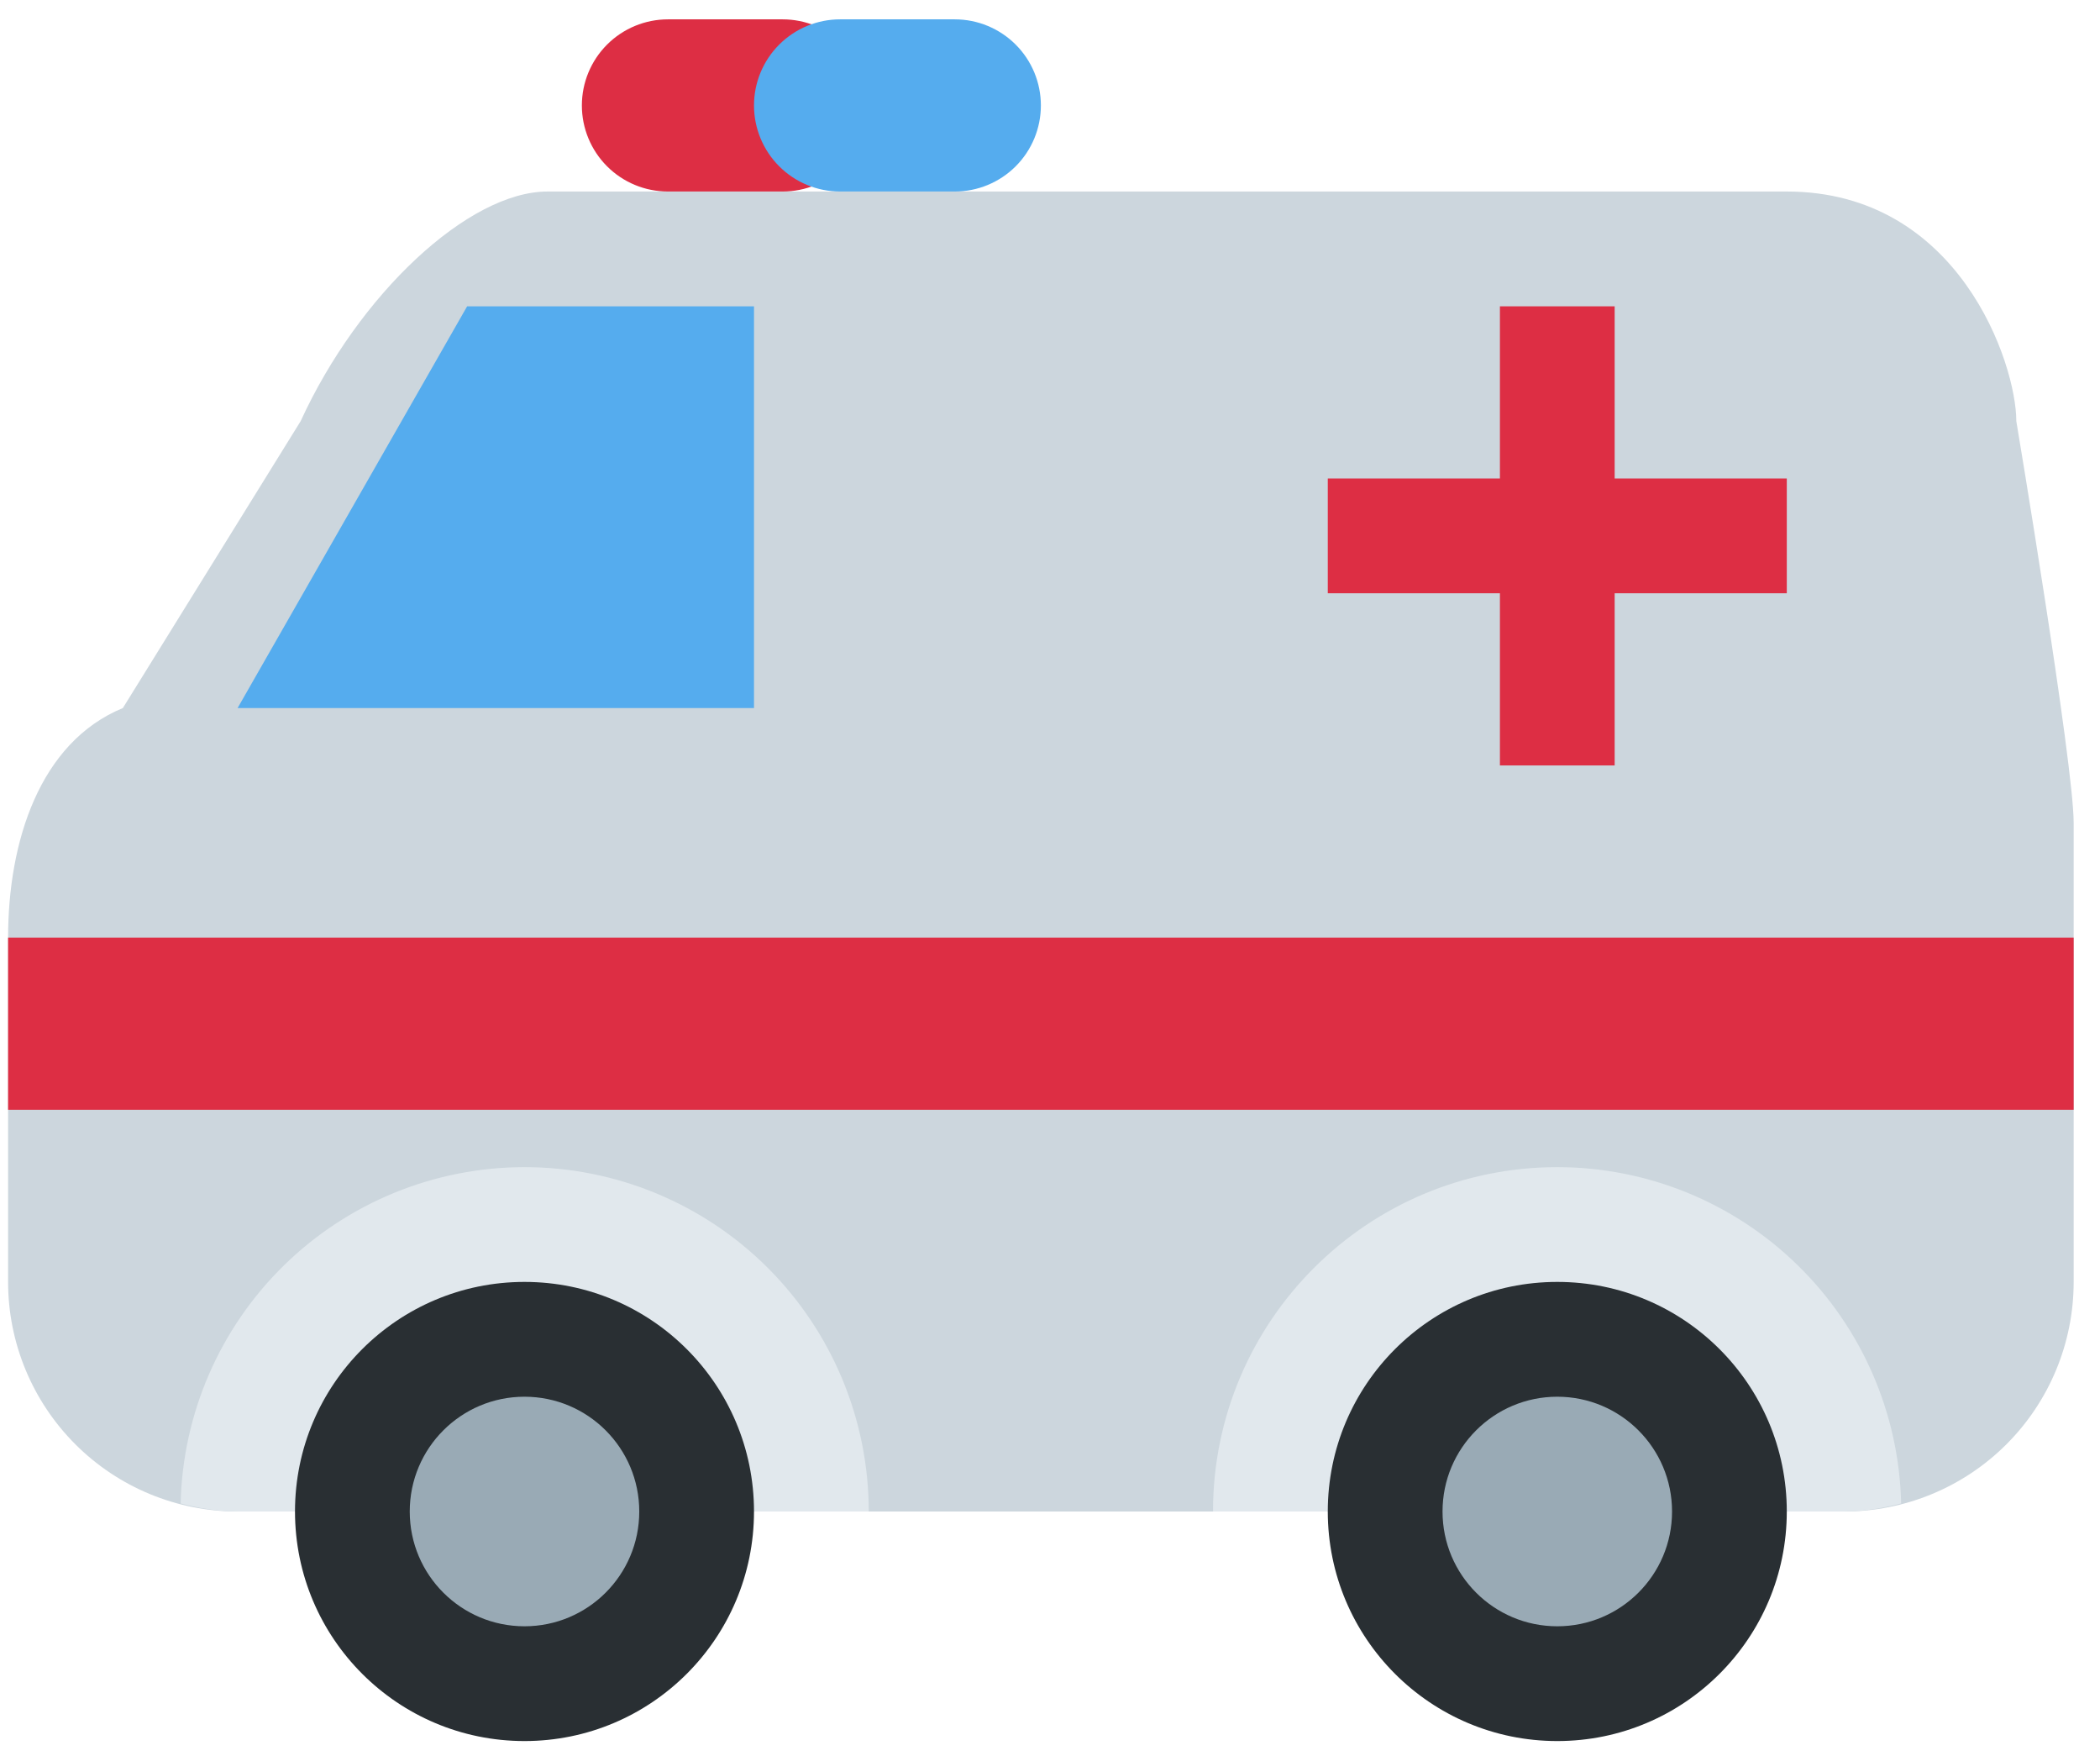 <svg width="61" height="51" viewBox="0 0 61 51" fill="none" xmlns="http://www.w3.org/2000/svg">
<path d="M58.569 12.229C58.569 10.562 56.902 5.562 51.902 5.562H15.904C13.609 5.562 10.42 8.547 8.734 12.229L3.569 20.562C1.147 21.561 0.235 24.448 0.235 27.229V37.229C0.235 38.997 0.938 40.693 2.188 41.943C3.438 43.194 5.134 43.896 6.902 43.896H53.569C55.337 43.896 57.032 43.194 58.283 41.943C59.533 40.693 60.235 38.997 60.235 37.229V23.896C60.235 22.184 58.569 12.229 58.569 12.229Z" fill="#CCD6DD"/>
<path d="M15.235 33.895C12.624 33.897 10.118 34.919 8.251 36.745C6.384 38.57 5.306 41.054 5.247 43.664C5.78 43.799 6.327 43.895 6.902 43.895H25.235C25.235 41.243 24.182 38.7 22.306 36.824C20.431 34.949 17.887 33.895 15.235 33.895ZM55.224 43.662C55.164 41.052 54.086 38.569 52.219 36.744C50.353 34.918 47.846 33.896 45.235 33.895C39.715 33.895 35.235 38.374 35.235 43.895H53.569C54.144 43.895 54.692 43.799 55.224 43.662Z" fill="#E1E8ED"/>
<path d="M15.235 50.562C18.917 50.562 21.902 47.577 21.902 43.895C21.902 40.213 18.917 37.228 15.235 37.228C11.553 37.228 8.569 40.213 8.569 43.895C8.569 47.577 11.553 50.562 15.235 50.562Z" fill="#292F33"/>
<path d="M15.235 47.229C17.076 47.229 18.569 45.737 18.569 43.896C18.569 42.055 17.076 40.562 15.235 40.562C13.394 40.562 11.902 42.055 11.902 43.896C11.902 45.737 13.394 47.229 15.235 47.229Z" fill="#99AAB5"/>
<path d="M45.235 50.562C48.917 50.562 51.902 47.577 51.902 43.895C51.902 40.213 48.917 37.228 45.235 37.228C41.553 37.228 38.569 40.213 38.569 43.895C38.569 47.577 41.553 50.562 45.235 50.562Z" fill="#292F33"/>
<path d="M45.235 47.229C47.076 47.229 48.569 45.737 48.569 43.896C48.569 42.055 47.076 40.562 45.235 40.562C43.394 40.562 41.902 42.055 41.902 43.896C41.902 45.737 43.394 47.229 45.235 47.229Z" fill="#99AAB5"/>
<path d="M0.235 27.229H60.235V32.229H0.235V27.229ZM51.902 13.896H46.902V8.896H43.569V13.896H38.569V17.229H43.569V22.229H46.902V17.229H51.902V13.896Z" fill="#DD2E44"/>
<path d="M13.569 8.896H21.902V20.562H6.902L13.569 8.896Z" fill="#55ACEE"/>
<path d="M25.235 3.062C25.235 3.726 24.972 4.361 24.503 4.83C24.034 5.299 23.398 5.562 22.735 5.562H19.402C18.739 5.562 18.103 5.299 17.634 4.83C17.165 4.361 16.902 3.726 16.902 3.062C16.902 2.399 17.165 1.764 17.634 1.295C18.103 0.826 18.739 0.562 19.402 0.562H22.735C23.398 0.562 24.034 0.826 24.503 1.295C24.972 1.764 25.235 2.399 25.235 3.062Z" fill="#DD2E44"/>
<path d="M30.235 3.062C30.235 3.726 29.972 4.361 29.503 4.83C29.034 5.299 28.398 5.562 27.735 5.562H24.402C23.739 5.562 23.103 5.299 22.634 4.83C22.165 4.361 21.902 3.726 21.902 3.062C21.902 2.399 22.165 1.764 22.634 1.295C23.103 0.826 23.739 0.562 24.402 0.562H27.735C28.398 0.562 29.034 0.826 29.503 1.295C29.972 1.764 30.235 2.399 30.235 3.062Z" fill="#55ACEE"/>
</svg>

